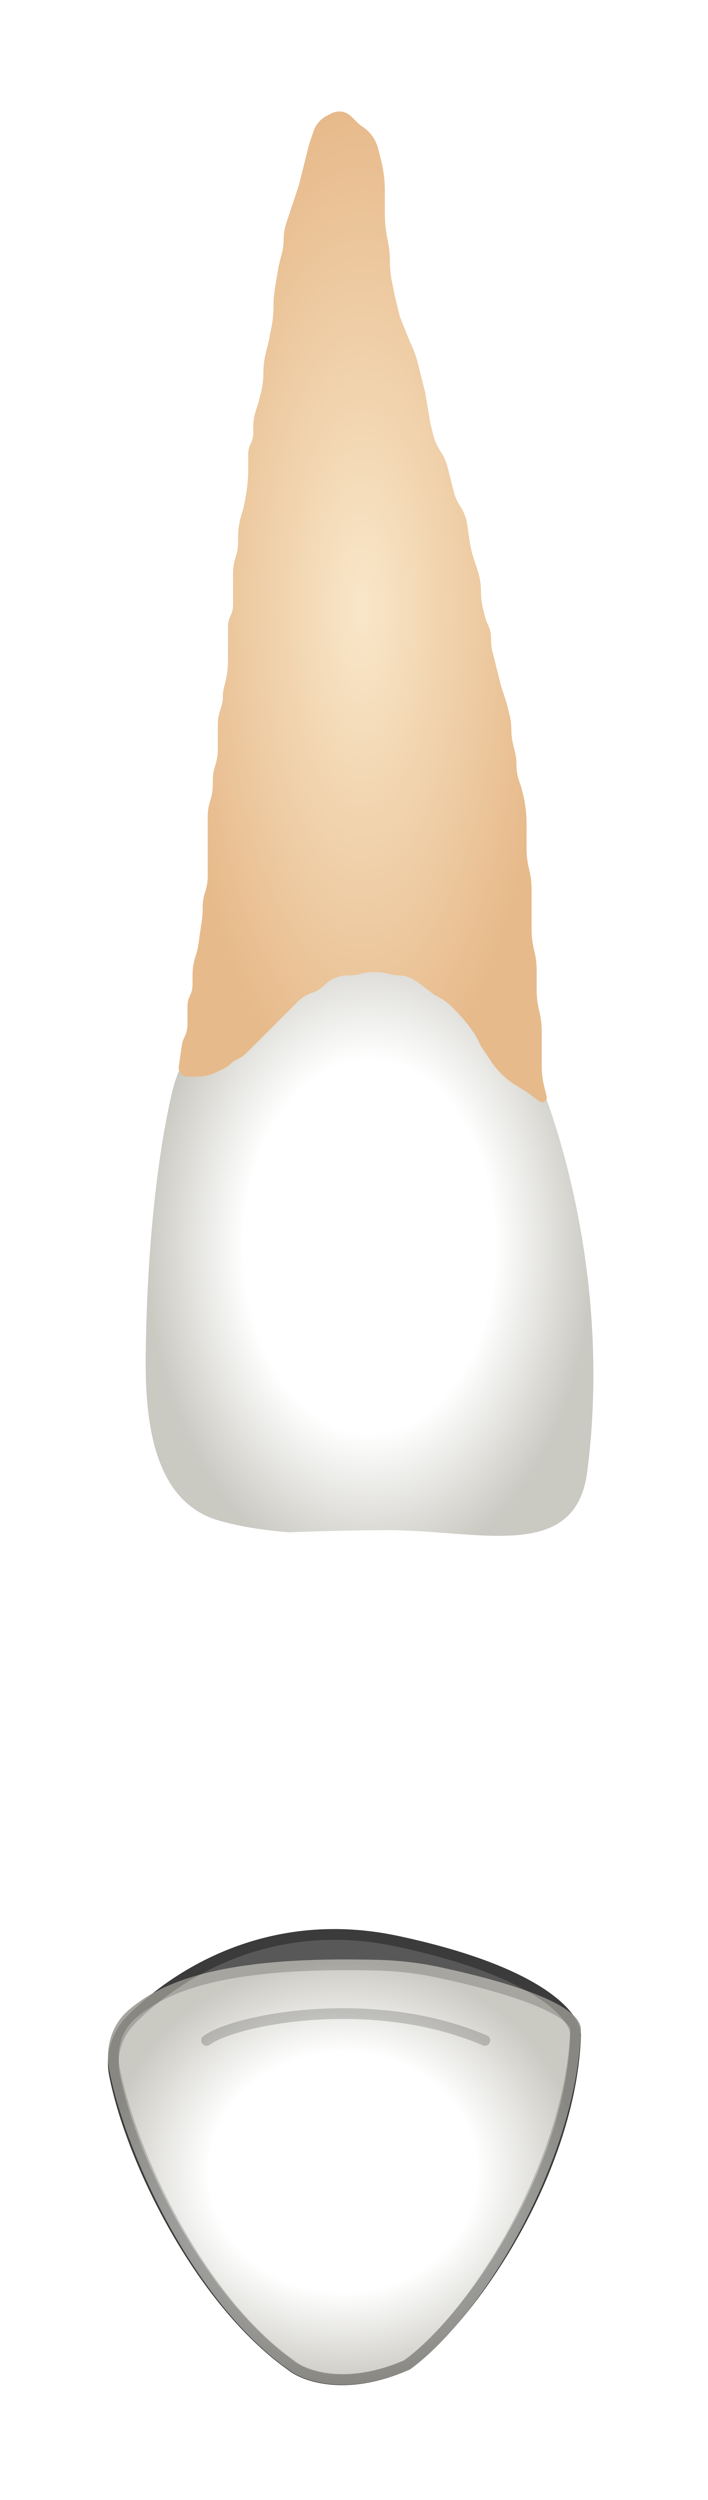 <svg width="66" height="233" viewBox="0 0 66 233" fill="none" xmlns="http://www.w3.org/2000/svg">
<g filter="url(#filter0_d_513_2228)">
<path d="M26.911 137.818C24.194 137.591 22.057 137.202 20.368 136.708C14.337 134.943 13.505 127.565 13.582 121.282C13.726 109.689 14.95 101.436 16.05 96.767C16.575 94.537 17.701 92.525 19.076 90.692L19.486 90.144C20.655 88.585 22.051 87.209 23.627 86.063L26.285 84.129C29.645 81.685 33.967 80.986 37.926 82.246C40.578 83.09 42.896 84.754 44.5 87.027C47.02 90.601 49.949 94.91 50.5 96.287C51.443 98.647 57.105 113.749 54.746 132.154C53.646 140.736 44.569 137.56 35.918 137.617C32.922 137.637 29.829 137.696 26.911 137.818Z" fill="url(#paint0_radial_513_2228)"/>
<path d="M27.855 12.282L26.911 15.114L26.694 15.766C26.525 16.272 26.439 16.802 26.439 17.335C26.439 17.74 26.39 18.145 26.291 18.538L25.968 19.833L25.637 21.817C25.543 22.381 25.496 22.952 25.496 23.524C25.496 24.208 25.428 24.89 25.294 25.561L25.024 26.912L24.781 27.884C24.629 28.492 24.552 29.117 24.552 29.744C24.552 30.371 24.476 30.995 24.323 31.604L24.081 32.576L23.852 33.262C23.691 33.745 23.609 34.251 23.609 34.76V35.352C23.609 35.699 23.528 36.041 23.373 36.351C23.218 36.661 23.137 37.004 23.137 37.351V38.711C23.137 39.652 23.044 40.592 22.86 41.515L22.665 42.486L22.567 42.783C22.319 43.524 22.194 44.3 22.194 45.082V45.516C22.194 46.01 22.114 46.501 21.958 46.97C21.801 47.439 21.722 47.93 21.722 48.424V49.093V50.509V51.398C21.722 51.744 21.641 52.087 21.486 52.397C21.331 52.707 21.25 53.05 21.25 53.397V54.285V56.172V56.615C21.25 57.262 21.171 57.905 21.014 58.532L20.877 59.081C20.811 59.343 20.778 59.613 20.778 59.883C20.778 60.239 20.721 60.592 20.608 60.929L20.542 61.128C20.386 61.597 20.306 62.088 20.306 62.582V63.724V64.865C20.306 65.359 20.227 65.85 20.07 66.319C19.914 66.788 19.835 67.279 19.835 67.773V67.971V68.169C19.835 68.663 19.755 69.154 19.599 69.623C19.442 70.092 19.363 70.583 19.363 71.077V71.746V74.106V75.522V76.664C19.363 77.158 19.283 77.649 19.127 78.118C18.971 78.587 18.891 79.078 18.891 79.572V79.81C18.891 80.097 18.871 80.384 18.83 80.668L18.495 83.017C18.445 83.368 18.363 83.714 18.251 84.051L18.246 84.065C18.048 84.658 17.948 85.279 17.948 85.905V86.793C17.948 87.14 17.867 87.482 17.712 87.792C17.556 88.103 17.476 88.445 17.476 88.792V90.471C17.476 90.882 17.38 91.287 17.196 91.655L17.188 91.672C17.066 91.916 16.984 92.177 16.946 92.447L16.666 94.409C16.595 94.902 16.978 95.344 17.476 95.344H18.419C19.04 95.344 19.652 95.199 20.207 94.921L20.306 94.871L20.952 94.549C21.149 94.45 21.33 94.32 21.486 94.164C21.642 94.007 21.823 93.877 22.02 93.778L22.194 93.692C22.506 93.535 22.791 93.33 23.038 93.083L24.081 92.04L25.024 91.096L26.439 89.68L27.383 88.736L27.799 88.32C28.146 87.973 28.569 87.712 29.034 87.556L29.052 87.55C29.506 87.399 29.918 87.144 30.256 86.807C30.833 86.229 31.616 85.905 32.432 85.905H32.612C32.899 85.905 33.185 85.87 33.464 85.8L33.667 85.749C34.497 85.541 35.366 85.541 36.196 85.749L36.505 85.826C36.713 85.878 36.927 85.905 37.142 85.905C37.55 85.905 37.952 86 38.317 86.182L38.445 86.246C38.618 86.333 38.784 86.435 38.939 86.552L40.291 87.566C40.492 87.717 40.706 87.849 40.93 87.961C41.331 88.162 41.698 88.426 42.016 88.744L42.48 89.208C43.107 89.836 43.671 90.524 44.163 91.263L44.367 91.568L44.839 92.512L45.782 93.928C46.403 94.86 47.224 95.642 48.184 96.219L49.085 96.759L50.26 97.641C50.553 97.861 50.972 97.652 50.972 97.286C50.972 97.25 50.967 97.213 50.958 97.178L50.736 96.287C50.579 95.66 50.5 95.017 50.5 94.371V92.512V91.125C50.5 90.479 50.421 89.835 50.264 89.208C50.107 88.581 50.028 87.938 50.028 87.291V86.377V85.462C50.028 84.816 49.949 84.172 49.792 83.545C49.636 82.918 49.556 82.274 49.556 81.628V81.185V79.769V78.826V77.911C49.556 77.265 49.477 76.621 49.321 75.994C49.164 75.367 49.085 74.723 49.085 74.077V73.634V71.746C49.085 70.806 48.969 69.869 48.741 68.957L48.613 68.443L48.395 67.791C48.227 67.285 48.141 66.755 48.141 66.222C48.141 65.816 48.091 65.412 47.993 65.019L47.841 64.41C47.727 63.954 47.669 63.486 47.669 63.016C47.669 62.545 47.612 62.077 47.498 61.621L47.197 60.42L46.726 59.004L46.254 57.116L45.9 55.699C45.822 55.387 45.782 55.066 45.782 54.743V54.533C45.782 54.059 45.672 53.592 45.46 53.169C45.361 52.969 45.283 52.76 45.229 52.544L45.036 51.771C44.905 51.246 44.839 50.708 44.839 50.167C44.839 49.456 44.724 48.75 44.499 48.075L44.367 47.678L44.195 47.162C43.995 46.563 43.85 45.947 43.761 45.322L43.56 43.913C43.47 43.285 43.24 42.684 42.888 42.156C42.618 41.75 42.419 41.301 42.301 40.828L42.008 39.655L41.742 38.592C41.606 38.046 41.377 37.528 41.064 37.059C40.752 36.591 40.523 36.072 40.386 35.526L40.121 34.463L39.649 31.632L39.177 29.744L38.961 28.88C38.791 28.2 38.547 27.54 38.234 26.912L37.29 24.553L36.819 22.665L36.532 21.231C36.409 20.615 36.347 19.989 36.347 19.361C36.347 18.734 36.285 18.107 36.162 17.492L36.111 17.238C35.954 16.453 35.875 15.655 35.875 14.854V14.17V12.754C35.875 11.814 35.76 10.877 35.532 9.965L35.403 9.451L35.26 8.877C35.048 8.031 34.53 7.295 33.805 6.811C33.613 6.683 33.434 6.537 33.271 6.374L32.755 5.858C32.634 5.737 32.495 5.636 32.341 5.559C31.893 5.335 31.365 5.335 30.917 5.559L30.685 5.675L30.52 5.758C30.015 6.01 29.605 6.42 29.353 6.925C29.298 7.035 29.25 7.15 29.212 7.267L28.798 8.507L28.327 10.395L27.855 12.282Z" fill="url(#paint1_diamond_513_2228)"/>
<path d="M54.15 184.822C53.696 197.218 44.799 211 38.169 215.852C32.259 218.481 28.129 216.947 26.803 215.852C18.111 209.65 11.704 196.349 10.175 188.452C9.78 186.416 10.43 184.344 11.89 182.872C16.356 178.369 25.275 172.91 37.102 175.432C51.195 178.437 54.34 182.944 54.15 184.822Z" fill="#585858"/>
<path d="M53.653 184.772C53.652 184.783 53.651 184.793 53.651 184.804C53.427 190.898 51.124 197.365 48.038 202.923C44.964 208.461 41.145 213.038 37.917 215.417C32.179 217.951 28.276 216.42 27.122 215.466C27.113 215.459 27.103 215.452 27.094 215.445C22.829 212.402 19.098 207.594 16.238 202.541C13.379 197.49 11.418 192.242 10.665 188.357C10.303 186.487 10.899 184.581 12.245 183.224C16.631 178.8 25.386 173.445 36.998 175.921C44.009 177.416 48.248 179.275 50.699 180.962C51.923 181.804 52.688 182.595 53.132 183.262C53.58 183.935 53.685 184.454 53.653 184.772Z" stroke="black" stroke-opacity="0.18" stroke-linecap="round" stroke-linejoin="round"/>
<path d="M54.152 184.268C53.697 196.508 44.87 211.043 38.24 215.834C32.329 218.43 28.2 216.915 26.873 215.834C18.192 209.717 11.736 195.908 10.183 187.923C9.784 185.868 10.396 183.719 11.982 182.351C15.47 179.339 21.657 177.303 35.279 177.666C37.245 177.718 39.216 177.954 41.138 178.373C50.856 180.489 54.325 182.573 54.152 184.268Z" fill="url(#paint2_radial_513_2228)"/>
<path d="M53.655 184.217C53.654 184.228 53.653 184.239 53.652 184.25C53.429 190.268 51.142 196.886 48.071 202.608C45.011 208.31 41.21 213.052 37.99 215.397C32.25 217.9 28.345 216.388 27.189 215.446C27.18 215.439 27.171 215.432 27.161 215.425C22.907 212.427 19.167 207.518 16.292 202.336C13.419 197.158 11.438 191.759 10.674 187.828C10.304 185.924 10.876 183.965 12.308 182.729C15.648 179.846 21.67 177.804 35.265 178.166C37.201 178.217 39.14 178.45 41.032 178.862C45.878 179.917 49.129 180.957 51.136 181.928C52.142 182.415 52.804 182.87 53.199 183.277C53.592 183.682 53.678 183.992 53.655 184.217Z" stroke="black" stroke-opacity="0.18" stroke-linecap="round" stroke-linejoin="round"/>
<path d="M19.255 185.172C21.77 183.284 34.63 180.641 45.195 185.172" stroke="black" stroke-opacity="0.18" stroke-linecap="round" stroke-linejoin="round"/>
<path d="M53.653 184.772C53.652 184.783 53.651 184.793 53.651 184.804C53.427 190.898 51.124 197.365 48.038 202.923C44.964 208.461 41.145 213.038 37.917 215.417C32.179 217.951 28.276 216.42 27.122 215.466C27.113 215.459 27.103 215.452 27.094 215.445C22.829 212.402 19.098 207.594 16.238 202.541C13.379 197.49 11.418 192.242 10.665 188.357C10.303 186.487 10.899 184.581 12.245 183.224C16.631 178.8 25.386 173.445 36.998 175.921C44.009 177.416 48.248 179.275 50.699 180.962C51.923 181.804 52.688 182.595 53.132 183.262C53.58 183.935 53.685 184.454 53.653 184.772Z" stroke="black" stroke-opacity="0.18" stroke-linecap="round" stroke-linejoin="round"/>
</g>
<defs>
<filter id="filter0_d_513_2228" x="0.062" y="0.391" width="65.254" height="231.913" filterUnits="userSpaceOnUse" color-interpolation-filters="sRGB">
<feFlood flood-opacity="0" result="BackgroundImageFix"/>
<feColorMatrix in="SourceAlpha" type="matrix" values="0 0 0 0 0 0 0 0 0 0 0 0 0 0 0 0 0 0 127 0" result="hardAlpha"/>
<feOffset dy="5"/>
<feGaussianBlur stdDeviation="5"/>
<feComposite in2="hardAlpha" operator="out"/>
<feColorMatrix type="matrix" values="0 0 0 0 0 0 0 0 0 0 0 0 0 0 0 0 0 0 0.35 0"/>
<feBlend mode="normal" in2="BackgroundImageFix" result="effect1_dropShadow_513_2228"/>
<feBlend mode="normal" in="SourceGraphic" in2="effect1_dropShadow_513_2228" result="shape"/>
</filter>
<radialGradient id="paint0_radial_513_2228" cx="0" cy="0" r="1" gradientUnits="userSpaceOnUse" gradientTransform="translate(34.442 111.173) rotate(90) scale(30.931 20.874)">
<stop offset="0.562" stop-color="white"/>
<stop offset="1" stop-color="#CAC9C2"/>
</radialGradient>
<radialGradient id="paint1_diamond_513_2228" cx="0" cy="0" r="1" gradientUnits="userSpaceOnUse" gradientTransform="translate(33.752 51.689) rotate(90) scale(46.486 17.22)">
<stop stop-color="#F9E7C9"/>
<stop offset="1" stop-color="#E7BA8B"/>
</radialGradient>
<radialGradient id="paint2_radial_513_2228" cx="0" cy="0" r="1" gradientUnits="userSpaceOnUse" gradientTransform="translate(31.991 197.446) rotate(-90) scale(19.821 22.167)">
<stop offset="0.562" stop-color="white"/>
<stop offset="1" stop-color="#CAC9C2"/>
</radialGradient>
</defs>
</svg>
